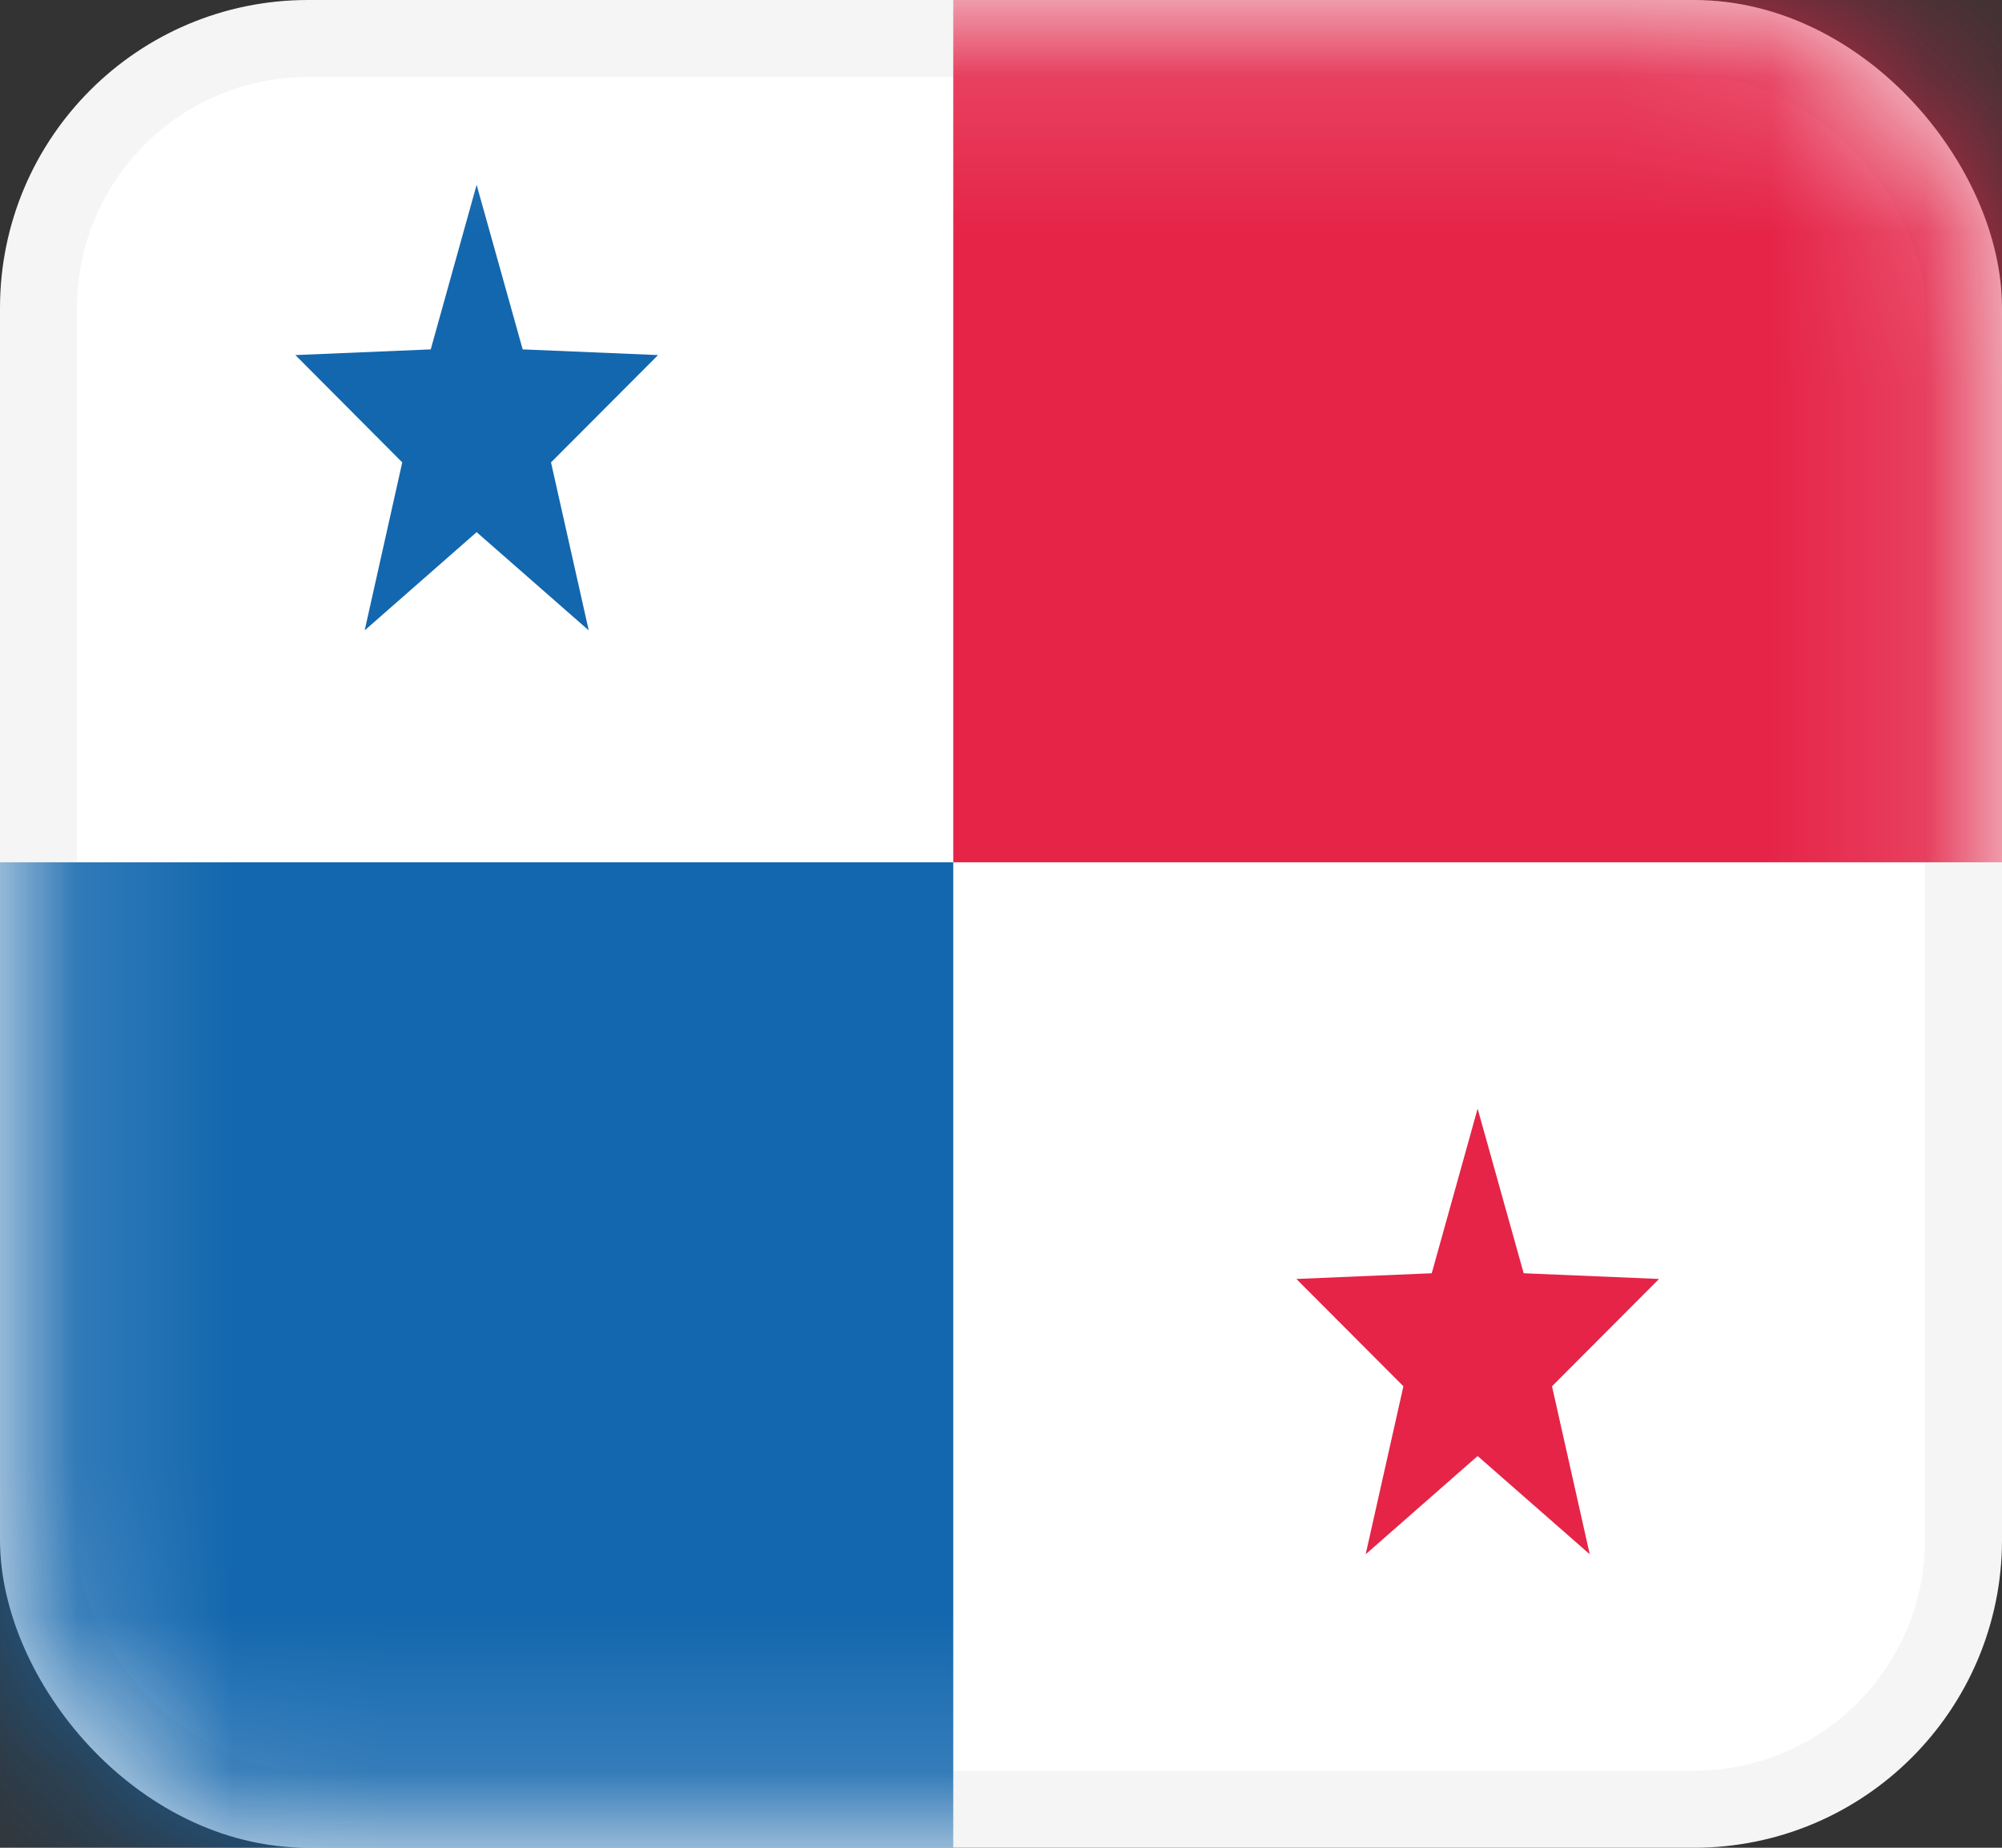 <svg width="13" height="12" viewBox="0 0 13 12" fill="none" xmlns="http://www.w3.org/2000/svg">
<rect x="0" y="0" width="13" height="12" fill="#333333" stroke="none"/>
<rect x="0.25" y="0.25" width="12.5" height="11.5" rx="1.75" fill="white" stroke="#F5F5F5" stroke-width="0.5"/>
<mask id="mask0" mask-type="alpha" maskUnits="userSpaceOnUse" x="0" y="0" width="13" height="12">
<rect x="0.25" y="0.25" width="12.5" height="11.5" rx="1.75" fill="white" stroke="white" stroke-width="0.5"/>
</mask>
<g mask="url(#mask0)">
<path fill-rule="evenodd" clip-rule="evenodd" d="M13 5.6H6.19V0H13V5.6Z" fill="#E52448"/>
<path fill-rule="evenodd" clip-rule="evenodd" d="M6.19 12H0V5.6H6.19V12ZM13 12H13V5.6H13V12Z" fill="#1367AE"/>
<path fill-rule="evenodd" clip-rule="evenodd" d="M3.095 3.456L2.368 4.094L2.612 3.003L1.918 2.306L2.797 2.269L3.095 1.2L3.394 2.269L4.273 2.306L3.578 3.003L3.823 4.094L3.095 3.456Z" fill="#1367AE"/>
<path fill-rule="evenodd" clip-rule="evenodd" d="M9.595 9.456L8.868 10.094L9.113 9.003L8.418 8.306L9.297 8.269L9.595 7.2L9.894 8.269L10.773 8.306L10.078 9.003L10.323 10.094L9.595 9.456Z" fill="#E52448"/>
</g>
</svg>
